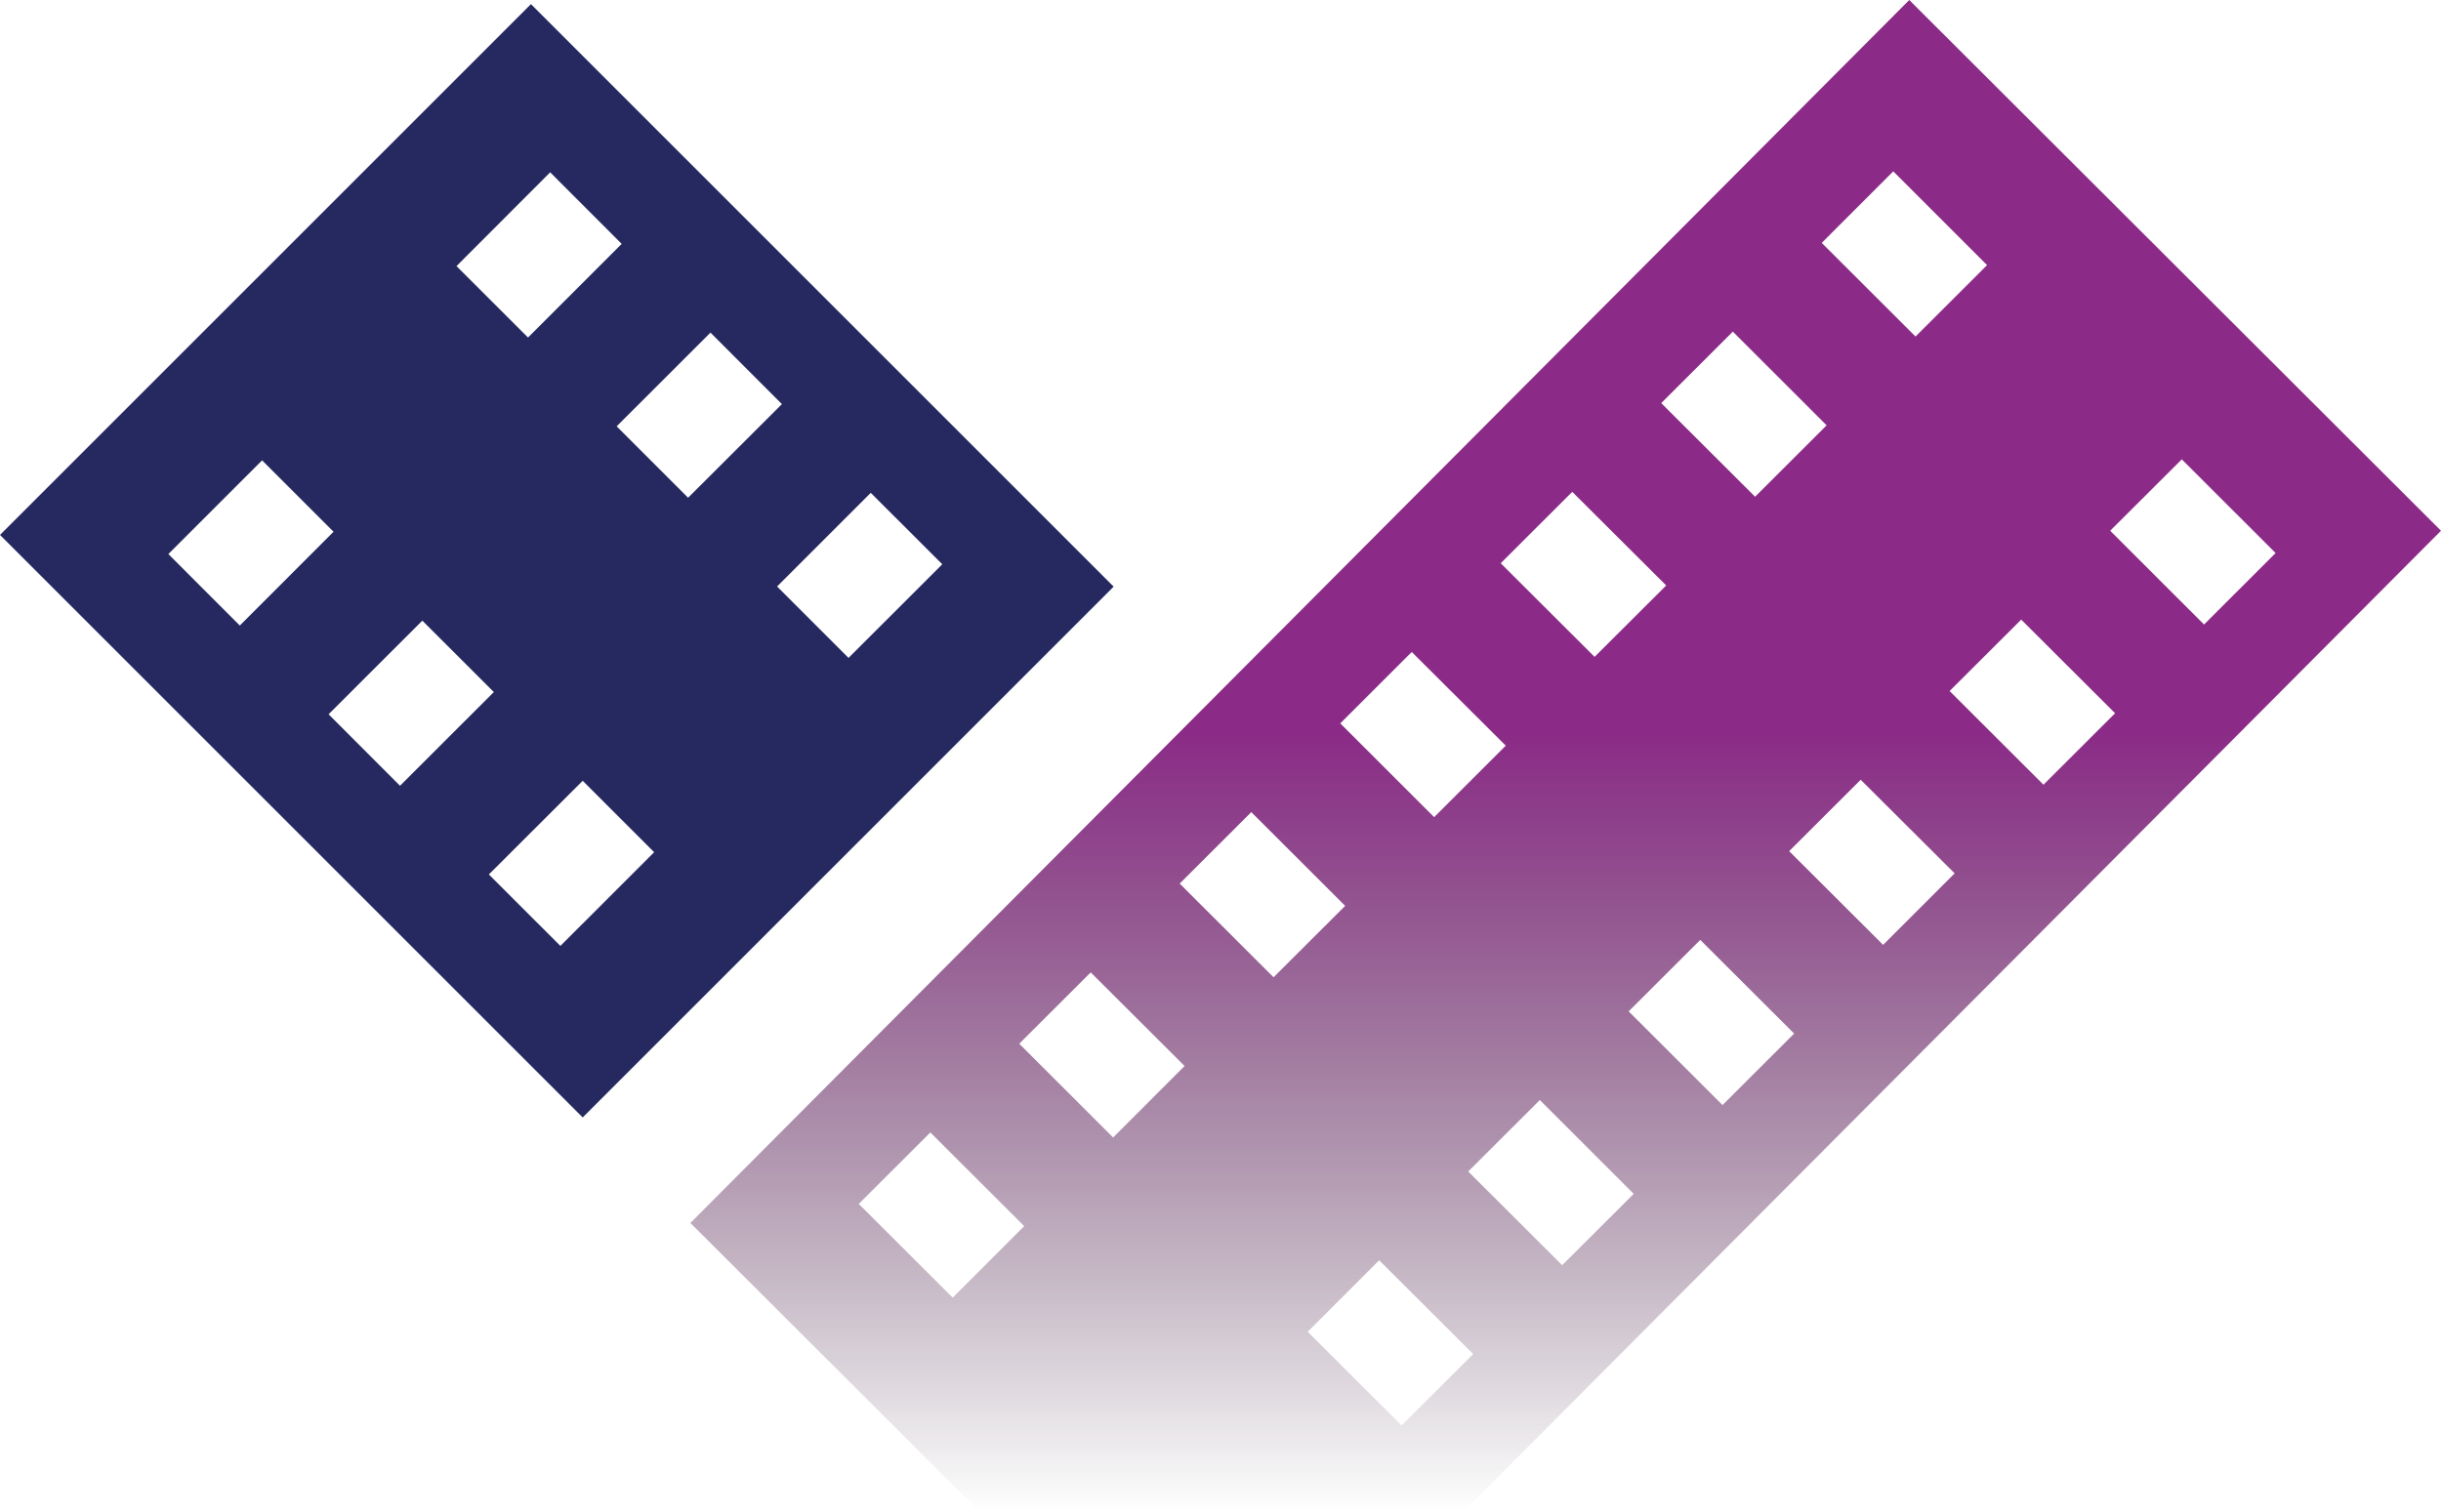 <svg width="594" height="368" viewBox="0 0 594 368" fill="none" xmlns="http://www.w3.org/2000/svg">
<path fill-rule="evenodd" clip-rule="evenodd" d="M129.206 1L0 130.207L141.794 272L271 142.793L129.206 1ZM133.881 41.945L151.283 59.363L128.488 82.155L111.086 64.772L133.881 41.945ZM40.968 134.863L63.78 112.054L81.165 129.437L58.353 152.264L40.968 134.863ZM79.957 173.865L102.77 151.073L120.172 168.456L97.342 191.265L79.957 173.865ZM136.367 230.25L118.964 212.85L141.794 190.058L159.179 207.44L136.367 230.25ZM150.058 103.774L172.887 80.964L190.273 98.365L167.443 121.157L150.058 103.774ZM189.099 142.758L211.894 119.966L229.297 137.349L206.485 160.141L189.099 142.758Z" fill="#25295F"/>
<path fill-rule="evenodd" clip-rule="evenodd" d="M464.605 0L168 297.691L238.421 368H356.071L594 129.189L464.605 0ZM460.713 41.71L483.538 64.534L466.13 81.914L443.305 59.125L460.713 41.71ZM421.672 80.724L444.497 103.53L427.089 120.911L404.246 98.122L421.672 80.724ZM382.595 119.72L405.456 142.509L388.03 159.89L365.187 137.101L382.595 119.72ZM343.537 158.699L366.414 181.506L348.989 198.904L326.146 176.08L343.537 158.699ZM231.83 315.859L208.97 293.052L226.395 275.654L249.238 298.461L231.83 315.859ZM270.871 276.88L248.028 254.056L265.419 236.693L288.262 259.482L270.871 276.88ZM287.07 215.077L304.495 197.679L327.338 220.502L309.912 237.883L287.07 215.077ZM341.065 346.979L318.222 324.173L335.613 306.775L358.49 329.598L341.065 346.979ZM380.141 307.965L357.281 285.158L374.706 267.76L397.549 290.602L380.141 307.965ZM419.165 268.986L396.322 246.179L413.748 228.781L436.59 251.588L419.165 268.986ZM458.241 229.989L435.381 207.183L452.789 189.802L475.649 212.591L458.241 229.989ZM497.265 191.01L474.422 168.204L491.848 150.823L514.69 173.612L497.265 191.01ZM513.498 129.189L530.924 111.809L553.749 134.615L536.341 152.013L513.498 129.189Z" fill="url(#paint0_linear_489_19273)"/>
<defs>
<linearGradient id="paint0_linear_489_19273" x1="381" y1="0" x2="381" y2="368" gradientUnits="userSpaceOnUse">
<stop offset="0.485" stop-color="#8B2B87"/>
<stop offset="1" stop-color="#250B24" stop-opacity="0"/>
</linearGradient>
</defs>
</svg>
